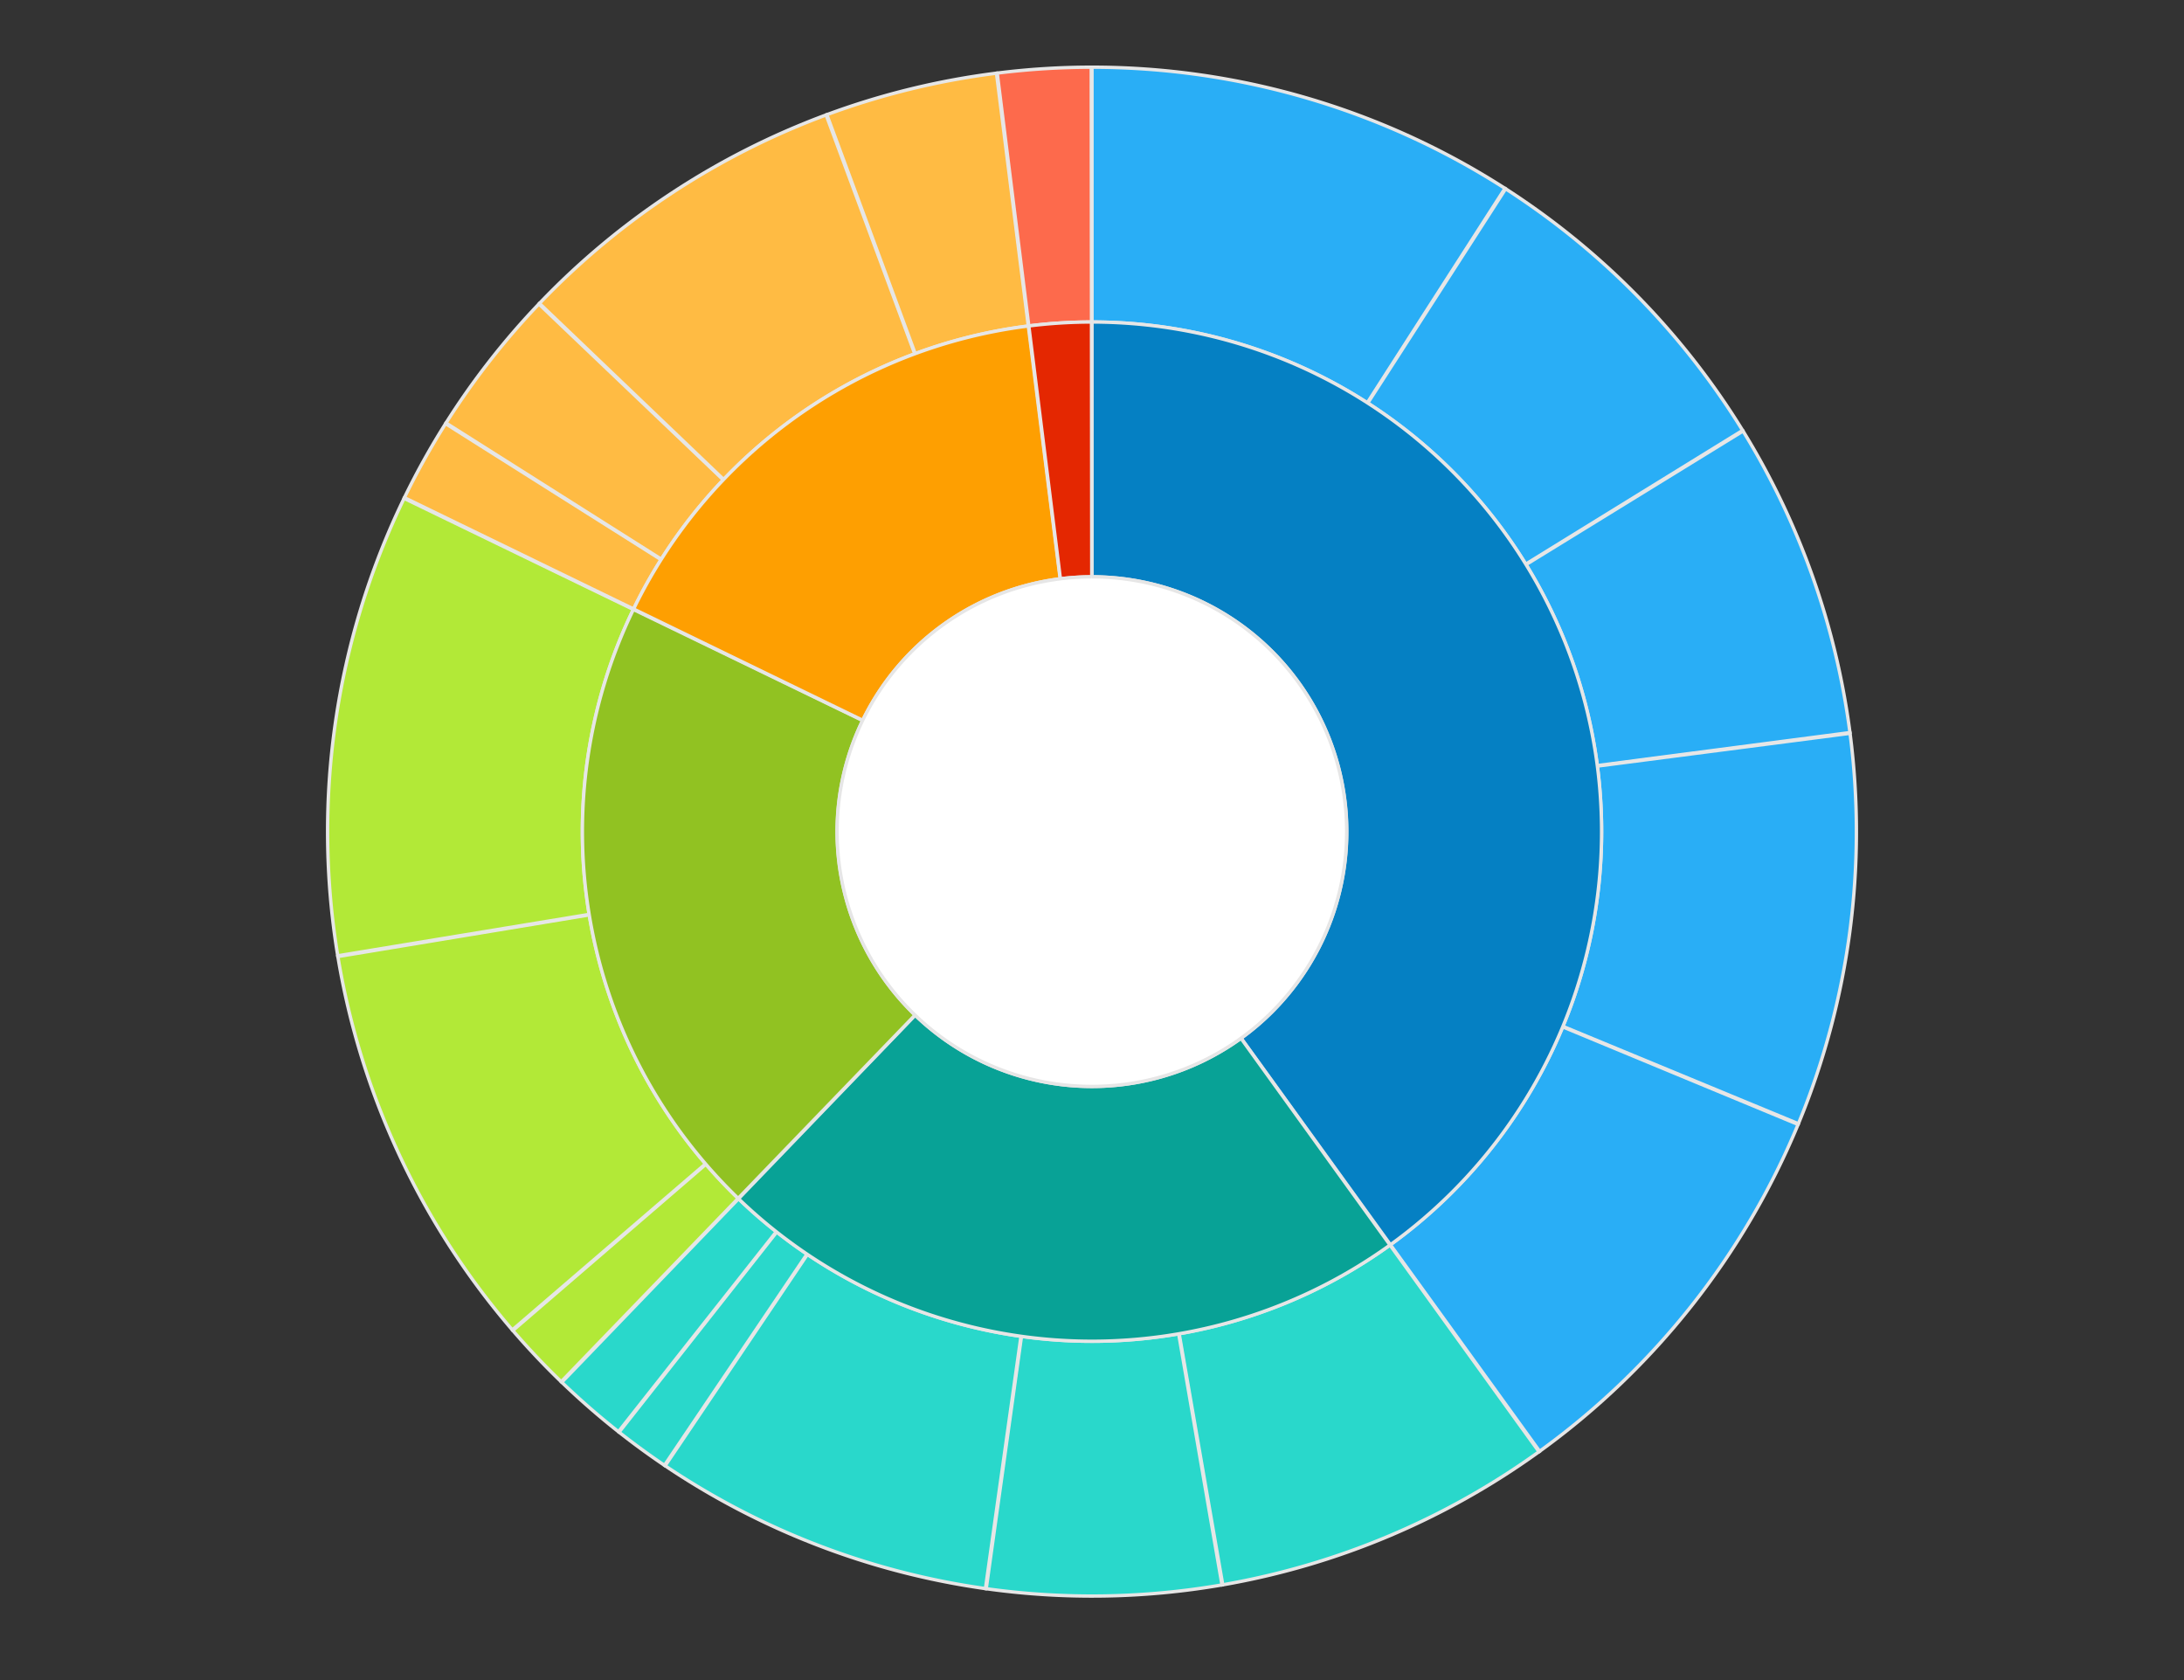 <?xml version="1.0" encoding="utf-8"?><svg xmlns="http://www.w3.org/2000/svg" xmlns:xlink="http://www.w3.org/1999/xlink" aria-hidden="false" aria-label="Interactive chart" font-family="Roboto" font-size="12px" height="500" id="svg" tag_name="svg" version="1.1" viewBox="0 0 650 500" width="650">
<rect x="0" y="0" width="650" height="500" fill="#333333" stroke="none"/>
<g aria-hidden="false" class="highcharts-series highcharts-series-0 highcharts-sunburst-series highcharts-color-0" clip-path="url(#highcharts-9v15jm7-36-)" data-z-index="0.1" id="g" tag_name="svg/g" transform="translate(10,10) scale(1 1)">
<path aria-label="Southern Asia, value: 92. Root." class="reveliogood reveliogood_7" d="M 315 10 A 227.5 227.5 0 0 1 437.913 46.061 L 396.942 109.874 A 151.667 151.667 0 0 0 315 85.833 Z" fill="#29AEF6" id="path_23" opacity="1" outline="none" radius="75.833" role="img" stroke="#e6e6e6" stroke-width="1" tabindex="-1" tag_name="svg/g/path_23"/>
<path aria-label="Eastern Asia, value: 72. Root." class="reveliogood reveliogood_7" d="M 438.104 46.184 A 227.5 227.5 0 0 1 508.644 118.091 L 444.096 157.894 A 151.667 151.667 0 0 0 397.069 109.956 Z" fill="#29AEF6" id="path_22" opacity="1" outline="none" radius="75.833" role="img" stroke="#e6e6e6" stroke-width="1" tabindex="-1" tag_name="svg/g/path_22"/>
<path aria-label="South-Eastern Asia, value: 68. Root." class="reveliogood reveliogood_7" d="M 508.763 118.285 A 227.5 227.5 0 0 1 540.582 208.018 L 465.388 217.845 A 151.667 151.667 0 0 0 444.175 158.023 Z" fill="#29AEF6" id="path_21" opacity="1" outline="none" radius="75.833" role="img" stroke="#e6e6e6" stroke-width="1" tabindex="-1" tag_name="svg/g/path_21"/>
<path aria-label="Western Asia, value: 84. Root." class="reveliogood reveliogood_7" d="M 540.611 208.243 A 227.5 227.5 0 0 1 525.236 324.432 L 455.157 295.455 A 151.667 151.667 0 0 0 465.407 217.996 Z" fill="#29AEF6" id="path_20" opacity="1" outline="none" radius="75.833" role="img" stroke="#e6e6e6" stroke-width="1" tabindex="-1" tag_name="svg/g/path_20"/>
<path aria-label="Central Asia, value: 89. Root." class="reveliogood reveliogood_7" d="M 525.149 324.642 A 227.5 227.5 0 0 1 448.218 421.916 L 403.812 360.444 A 151.667 151.667 0 0 0 455.099 295.595 Z" fill="#29AEF6" id="path_19" opacity="1" outline="none" radius="75.833" role="img" stroke="#e6e6e6" stroke-width="1" tabindex="-1" tag_name="svg/g/path_19"/>
<path aria-label="Asia, value: 405. Root." class="reveliogood reveliogood_7" d="M 315 85.833 A 151.667 151.667 0 0 1 403.812 360.444 L 359.406 298.972 A 75.833 75.833 0 0 0 315 161.667 Z" fill="#0580C3" id="path_18" opacity="1" outline="none" radius="75.833" role="img" stroke="#e6e6e6" stroke-width="1" tabindex="-1" tag_name="svg/g/path_18"/>
<path aria-label="Eastern Africa, value: 73. Root." class="reveliogood_6 reveliogood_7" d="M 448.034 422.049 A 227.5 227.5 0 0 1 353.917 461.647 L 340.944 386.931 A 151.667 151.667 0 0 0 403.689 360.532 Z" fill="#29d8cb" id="path_17" opacity="1" outline="none" radius="75.833" role="img" stroke="#e6e6e6" stroke-width="1" tabindex="-1" tag_name="svg/g/path_17"/>
<path aria-label="Western Africa, value: 50. Root." class="reveliogood_6 reveliogood_7" d="M 353.692 461.686 A 227.5 227.5 0 0 1 283.517 462.811 L 294.011 387.707 A 151.667 151.667 0 0 0 340.795 386.957 Z" fill="#29d8cb" id="path_16" opacity="1" outline="none" radius="75.833" role="img" stroke="#e6e6e6" stroke-width="1" tabindex="-1" tag_name="svg/g/path_16"/>
<path aria-label="North Africa, value: 73. Root." class="reveliogood_6 reveliogood_7" d="M 283.291 462.779 A 227.5 227.5 0 0 1 187.953 426.22 L 230.302 363.313 A 151.667 151.667 0 0 0 293.861 387.686 Z" fill="#29d8cb" id="path_15" opacity="1" outline="none" radius="75.833" role="img" stroke="#e6e6e6" stroke-width="1" tabindex="-1" tag_name="svg/g/path_15"/>
<path aria-label="Central Africa, value: 12. Root." class="reveliogood_6 reveliogood_7" d="M 187.764 426.093 A 227.5 227.5 0 0 1 174.245 416.229 L 221.163 356.653 A 151.667 151.667 0 0 0 230.176 363.229 Z" fill="#29d8cb" id="path_14" opacity="1" outline="none" radius="75.833" role="img" stroke="#e6e6e6" stroke-width="1" tabindex="-1" tag_name="svg/g/path_14"/>
<path aria-label="South Africa, value: 16. Root." class="reveliogood_6 reveliogood_7" d="M 174.066 416.088 A 227.5 227.5 0 0 1 157.197 401.373 L 209.798 346.749 A 151.667 151.667 0 0 0 221.044 356.559 Z" fill="#29d8cb" id="path_13" opacity="1" outline="none" radius="75.833" role="img" stroke="#e6e6e6" stroke-width="1" tabindex="-1" tag_name="svg/g/path_13"/>
<path aria-label="Africa, value: 224. Root." class="reveliogood_6 reveliogood_7" d="M 403.689 360.532 A 151.667 151.667 0 0 1 209.798 346.749 L 262.399 292.124 A 75.833 75.833 0 0 0 359.345 299.016 Z" fill="#08A296" id="path_12" opacity="1" outline="none" radius="75.833" role="img" stroke="#e6e6e6" stroke-width="1" tabindex="-1" tag_name="svg/g/path_12"/>
<path aria-label="South America, value: 15. Root." class="reveliogood_5" d="M 157.033 401.215 A 227.5 227.5 0 0 1 142.628 385.972 L 200.085 336.481 A 151.667 151.667 0 0 0 209.689 346.644 Z" fill="#B2E937" id="path_11" opacity="1" outline="none" radius="75.833" role="img" stroke="#e6e6e6" stroke-width="1" tabindex="-1" tag_name="svg/g/path_11"/>
<path aria-label="Northern America, value: 88. Root." class="reveliogood_4 reveliogood_5" d="M 142.479 385.8 A 227.5 227.5 0 0 1 90.558 274.674 L 165.372 262.283 A 151.667 151.667 0 0 0 199.986 336.366 Z" fill="#B2E937" id="path_10" opacity="1" outline="none" radius="75.833" role="img" stroke="#e6e6e6" stroke-width="1" tabindex="-1" tag_name="svg/g/path_10"/>
<path aria-label="Central America, value: 99. Root." class="reveliogood_4 reveliogood_5" d="M 90.521 274.45 A 227.5 227.5 0 0 1 110.26 138.314 L 178.507 171.376 A 151.667 151.667 0 0 0 165.347 262.133 Z" fill="#B2E937" id="path_9" opacity="1" outline="none" radius="75.833" role="img" stroke="#e6e6e6" stroke-width="1" tabindex="-1" tag_name="svg/g/path_9"/>
<path aria-label="America, value: 202. Root." class="reveliogood_4 reveliogood_5" d="M 209.689 346.644 A 151.667 151.667 0 0 1 178.507 171.376 L 246.753 204.438 A 75.833 75.833 0 0 0 262.344 292.072 Z" fill="#91C222" id="path_8" opacity="1" outline="none" radius="75.833" role="img" stroke="#e6e6e6" stroke-width="1" tabindex="-1" tag_name="svg/g/path_8"/>
<path aria-label="Eastern Europe, value: 18. Root." class="reveliogood_3" d="M 110.359 138.11 A 227.5 227.5 0 0 1 122.612 116.078 L 186.742 156.552 A 151.667 151.667 0 0 0 178.573 171.24 Z" fill="#FFBB43" id="path_7" opacity="1" outline="none" radius="75.833" role="img" stroke="#e6e6e6" stroke-width="1" tabindex="-1" tag_name="svg/g/path_7"/>
<path aria-label="Northern Europe, value: 32. Root." class="reveliogood_3" d="M 122.734 115.886 A 227.5 227.5 0 0 1 150.393 80.462 L 205.262 132.808 A 151.667 151.667 0 0 0 186.823 156.424 Z" fill="#FFBB43" id="path_6" opacity="1" outline="none" radius="75.833" role="img" stroke="#e6e6e6" stroke-width="1" tabindex="-1" tag_name="svg/g/path_6"/>
<path aria-label="Southern Europe, value: 73. Root." class="reveliogood_3" d="M 150.55 80.298 A 227.5 227.5 0 0 1 235.871 24.205 L 262.247 95.303 A 151.667 151.667 0 0 0 205.367 132.699 Z" fill="#FFBB43" id="path_5" opacity="1" outline="none" radius="75.833" role="img" stroke="#e6e6e6" stroke-width="1" tabindex="-1" tag_name="svg/g/path_5"/>
<path aria-label="Western Europe, value: 37. Root." class="reveliogood_3" d="M 236.084 24.126 A 227.5 227.5 0 0 1 286.57 11.783 L 296.046 87.022 A 151.667 151.667 0 0 0 262.39 95.251 Z" fill="#FFBB43" id="path_4" opacity="1" outline="none" radius="75.833" role="img" stroke="#e6e6e6" stroke-width="1" tabindex="-1" tag_name="svg/g/path_4"/>
<path aria-label="Europe, value: 160. Root." class="reveliogood_3" d="M 178.573 171.24 A 151.667 151.667 0 0 1 296.046 87.022 L 305.523 162.261 A 75.833 75.833 0 0 0 246.786 204.37 Z" fill="#FE9F01" id="path_3" opacity="1" outline="none" radius="75.833" role="img" stroke="#e6e6e6" stroke-width="1" tabindex="-1" tag_name="svg/g/path_3"/>
<path aria-label="Australia, value: 20. Root." class="reveliogood_2" d="M 286.795 11.755 A 227.5 227.5 0 0 1 314.773 10 L 314.848 85.833 A 151.667 151.667 0 0 0 296.197 87.003 Z" fill="#FD6A4C" id="path_2" opacity="1" outline="none" radius="75.833" role="img" stroke="#e6e6e6" stroke-width="1" tabindex="-1" tag_name="svg/g/path_2"/>
<path aria-label="Oceanic, value: 20. Root." class="reveliogood_2" d="M 296.197 87.003 A 151.667 151.667 0 0 1 314.848 85.833 L 314.924 161.667 A 75.833 75.833 0 0 0 305.598 162.252 Z" fill="#E42701" id="path_1" opacity="1" outline="none" radius="75.833" role="img" stroke="#e6e6e6" stroke-width="1" tabindex="-1" tag_name="svg/g/path_1"/>
<path aria-label="The World, value: 1,011. Root." d="M 315 161.667 A 75.833 75.833 0 1 1 314.924 161.667 M 315 237.5 A 0 0 0 1 0 315 237.5" fill="#FFFFFF" id="path" opacity="1" outline="none" radius="75.833" role="img" stroke="#e6e6e6" stroke-width="1" tabindex="-1" tag_name="svg/g/path"/>
</g>
</svg>